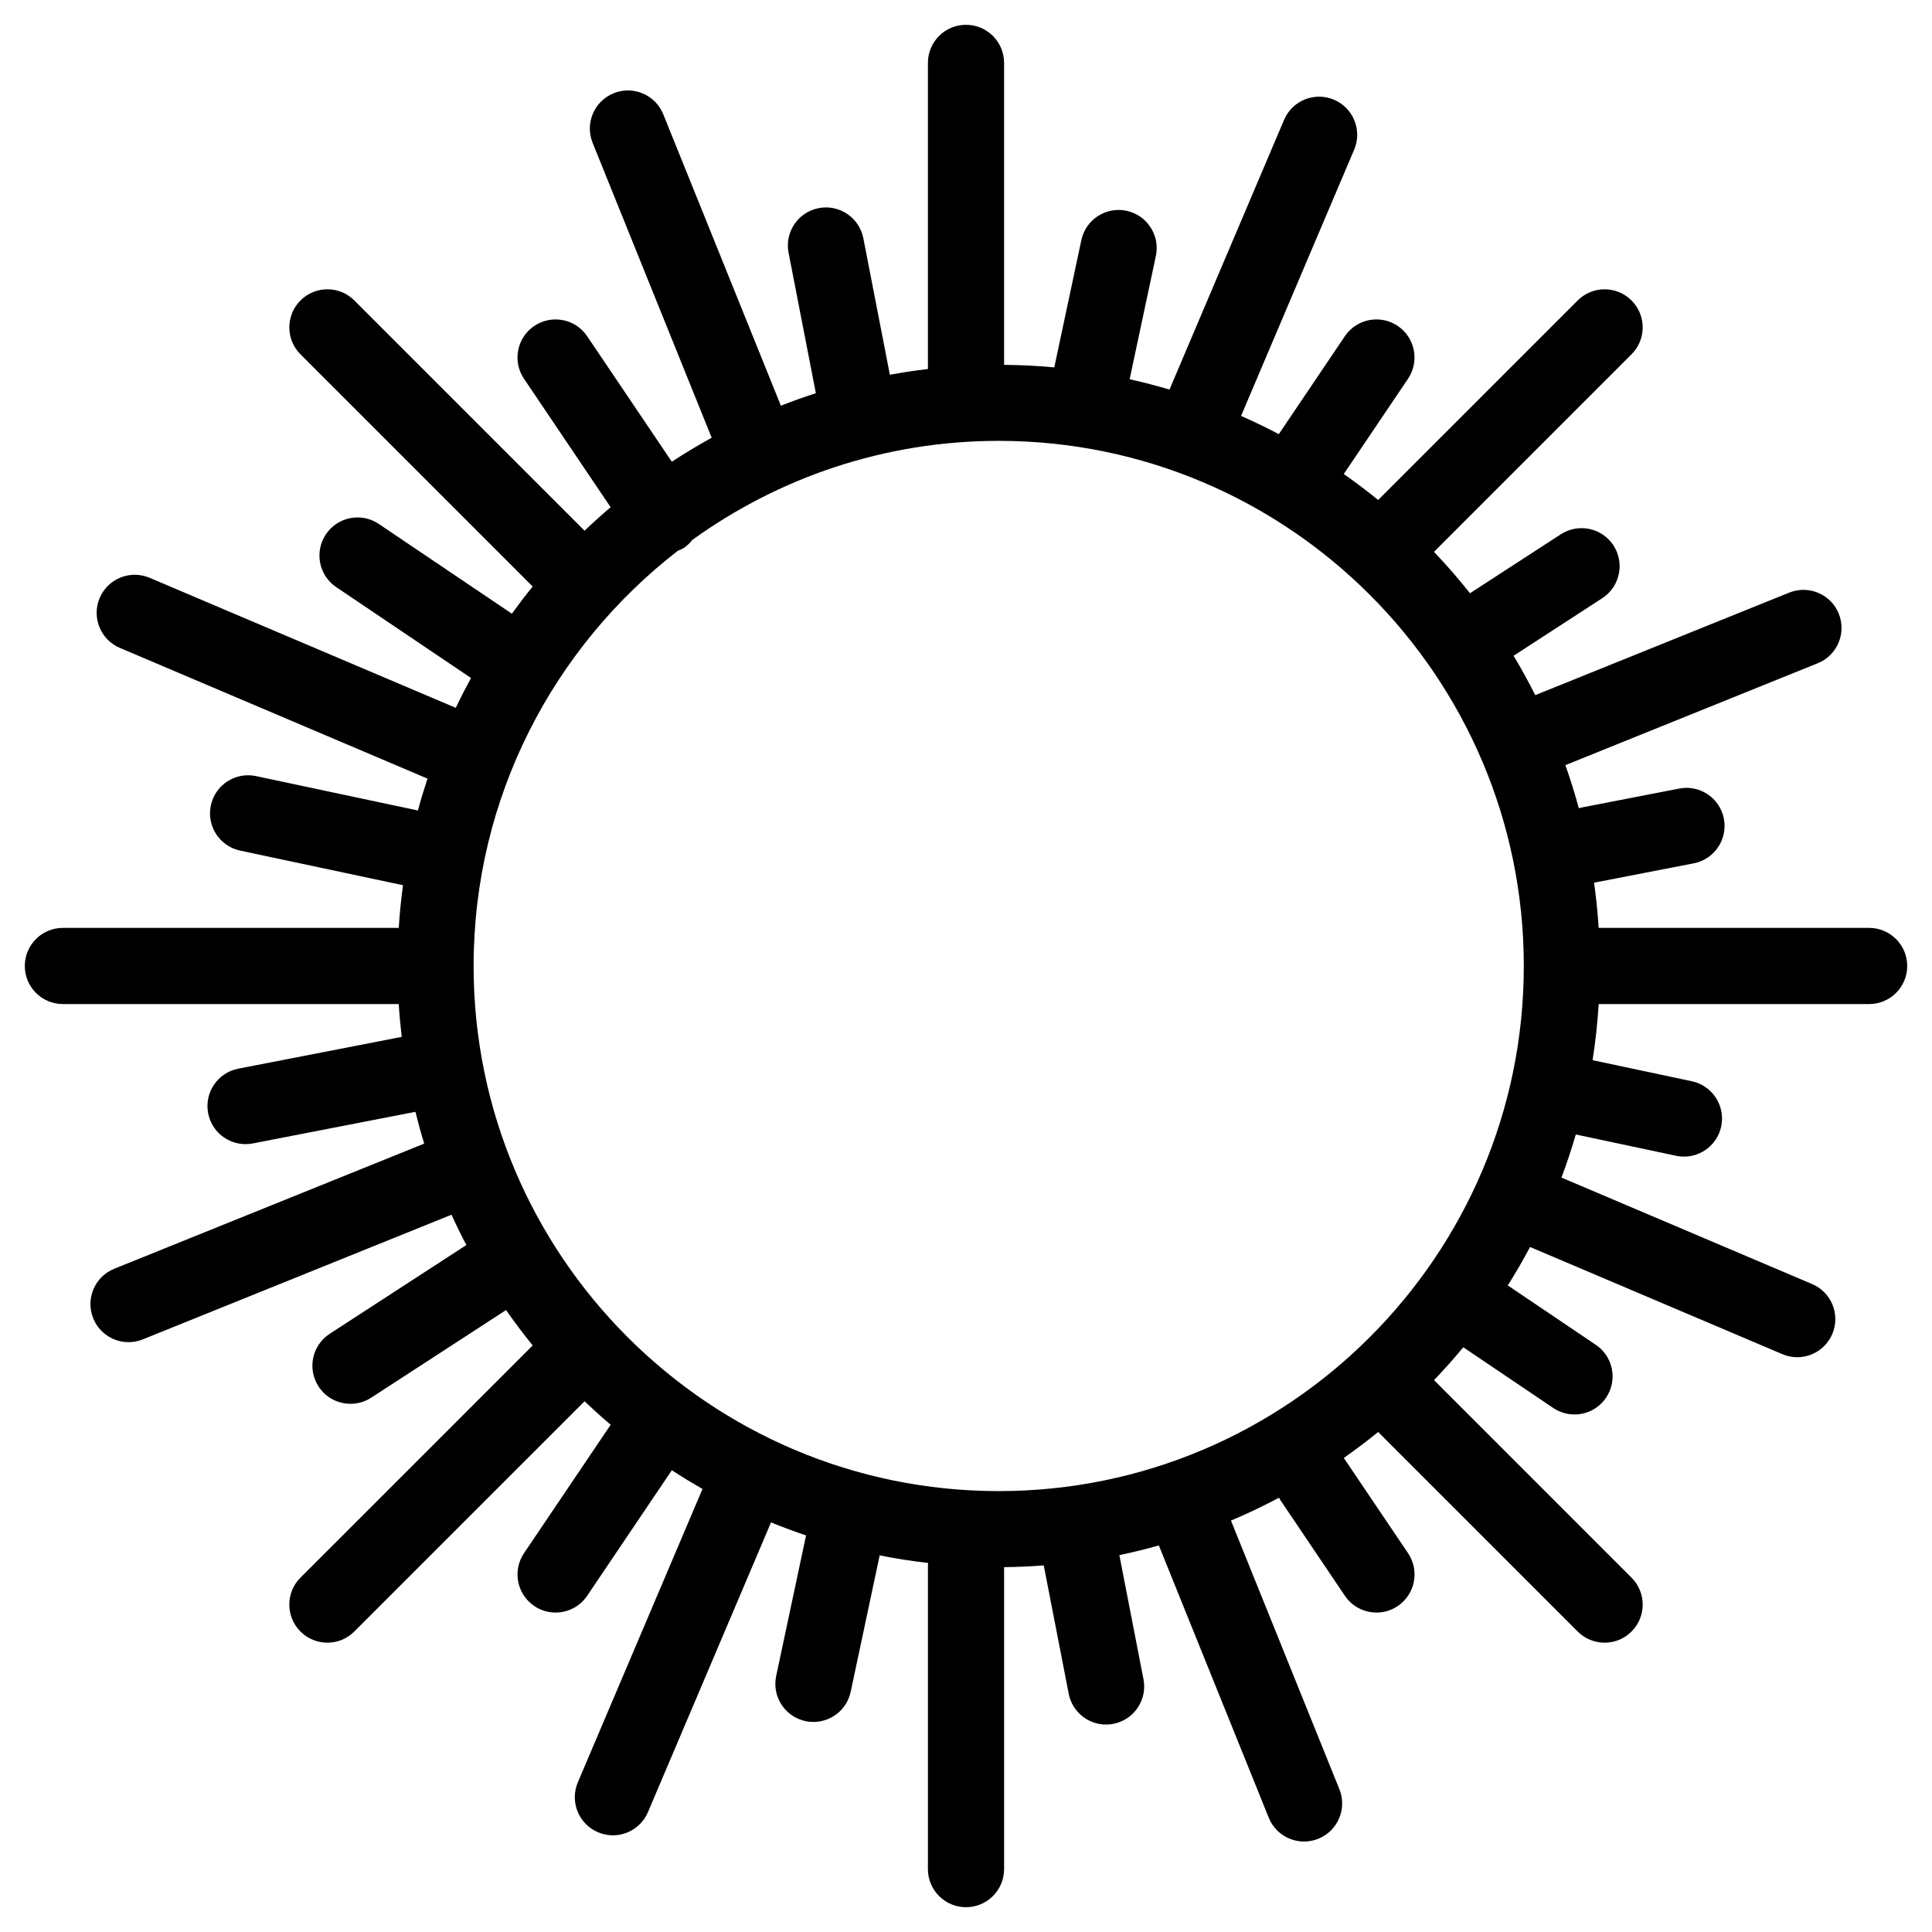 <?xml version="1.0" ?><!DOCTYPE svg  PUBLIC '-//W3C//DTD SVG 1.1//EN'  'http://www.w3.org/Graphics/SVG/1.1/DTD/svg11.dtd'>
<svg enable-background="new 0 0 800 800" height="800px" id="Layer_1" version="1.1" viewBox="0 0 800 800" width="800px" xml:space="preserve" xmlns="http://www.w3.org/2000/svg" xmlns:xlink="http://www.w3.org/1999/xlink"><path d="M773.96,384.221h-31.797h-80.19c-0.404-6.319-1.038-12.585-1.9-18.78c0.22-0.035,0.439-0.018,0.659-0.07  l40.614-7.885c8.555-1.672,14.135-9.944,12.472-18.499c-1.664-8.554-9.972-14.134-18.49-12.461l-40.614,7.885  c-0.326,0.07-0.625,0.211-0.942,0.282c-1.636-6.055-3.502-12.004-5.58-17.865l104.48-42.189c8.079-3.256,11.986-12.444,8.729-20.523  c-3.255-8.079-12.443-11.968-20.522-8.73l-105.157,42.454c-2.807-5.544-5.772-11.001-8.977-16.299l36.726-23.849  c7.304-4.752,9.38-14.521,4.646-21.825c-4.753-7.305-14.521-9.364-21.825-4.629l-37.597,24.413  c-4.708-5.949-9.681-11.652-14.908-17.144l81.792-81.792c6.161-6.143,6.161-16.14,0-22.3c-6.16-6.16-16.14-6.16-22.299,0  l-82.619,82.619c-4.604-3.767-9.364-7.322-14.23-10.754l26.594-39.426c4.866-7.217,2.966-17.021-4.249-21.896  c-7.209-4.857-17.021-2.974-21.896,4.26l-27.353,40.553c-5.105-2.693-10.315-5.21-15.631-7.551l46.837-110.253  c3.405-8.008-0.334-17.266-8.352-20.681c-8.018-3.397-17.275,0.334-20.682,8.36l-47.435,111.661  c-5.43-1.602-10.922-3.027-16.502-4.277l10.86-51.043c1.804-8.519-3.634-16.897-12.153-18.709  c-8.492-1.813-16.888,3.625-18.7,12.144l-11.212,52.697c-6.848-0.634-13.782-0.985-20.787-1.038v-93.25V26.041  c0-8.713-7.067-15.771-15.771-15.771c-8.712,0-15.771,7.058-15.771,15.771v31.787v94.975c-5.307,0.616-10.552,1.425-15.753,2.376  l-10.982-56.535c-1.673-8.536-9.963-14.134-18.499-12.461c-8.545,1.654-14.134,9.944-12.462,18.481l11.3,58.153  c-4.893,1.567-9.716,3.309-14.485,5.174L274.646,47.32c-3.274-8.079-12.47-11.986-20.531-8.712  c-8.079,3.256-11.978,12.444-8.722,20.522l49.301,122.134c-5.65,3.08-11.133,6.424-16.51,9.926l-35.061-51.976  c-4.867-7.216-14.67-9.117-21.887-4.242c-7.225,4.858-9.126,14.662-4.251,21.878l35.862,53.172  c-3.696,3.133-7.287,6.39-10.798,9.734l-95.327-95.345c-6.16-6.16-16.14-6.16-22.3,0c-6.161,6.16-6.161,16.158,0,22.3l96.154,96.154  c-2.983,3.661-5.843,7.428-8.625,11.247l-55.091-37.156c-7.199-4.858-17.02-2.975-21.887,4.26c-4.867,7.216-2.966,17.02,4.25,21.896  l55.813,37.631c-2.218,4.065-4.321,8.184-6.319,12.356L61.964,239.259c-8.025-3.415-17.275,0.334-20.681,8.343  c-3.405,8.026,0.335,17.284,8.352,20.681l127.379,54.124c-1.435,4.347-2.764,8.748-3.96,13.201l-67.042-14.24  c-8.51-1.813-16.896,3.626-18.709,12.145c-1.813,8.519,3.625,16.897,12.145,18.709l67.429,14.327  c-0.792,5.826-1.39,11.722-1.76,17.671H57.836H26.04c-8.708,0-15.77,7.058-15.77,15.771c0,8.712,7.063,15.771,15.77,15.771h31.796  h107.278c0.282,4.577,0.704,9.1,1.241,13.588l-67.693,13.166c-8.545,1.653-14.134,9.926-12.47,18.48  c1.46,7.533,8.061,12.761,15.462,12.761c0.995,0,2.015-0.088,3.027-0.282l67.333-13.094c1.108,4.435,2.306,8.835,3.643,13.165  L47.32,525.364c-8.079,3.255-11.978,12.442-8.721,20.521c2.481,6.143,8.387,9.874,14.626,9.874c1.971,0,3.96-0.369,5.896-1.145  l127.836-51.623c1.937,4.261,3.978,8.448,6.152,12.55l-56.579,36.751c-7.304,4.752-9.381,14.521-4.629,21.808  c3.01,4.664,8.071,7.181,13.236,7.181c2.939,0,5.914-0.809,8.572-2.534l55.839-36.276c3.511,5.017,7.173,9.91,11.027,14.644  l-96.163,96.155c-6.16,6.161-6.16,16.157,0,22.301c3.08,3.08,7.12,4.629,11.151,4.629c4.03,0,8.069-1.549,11.15-4.629l95.336-95.327  c3.511,3.326,7.11,6.583,10.807,9.716l-35.871,53.172c-4.875,7.217-2.966,17.021,4.26,21.896c2.693,1.831,5.765,2.693,8.801,2.693  c5.068,0,10.041-2.429,13.086-6.952l35.053-51.976c4.153,2.711,8.387,5.281,12.708,7.745l-51.624,121.481  c-3.406,8.025,0.334,17.284,8.352,20.681c2.016,0.862,4.101,1.268,6.151,1.268c6.143,0,11.978-3.608,14.53-9.609l50.963-119.969  c4.761,1.954,9.602,3.731,14.503,5.402l-12.374,58.189c-1.813,8.52,3.625,16.88,12.145,18.692c1.109,0.247,2.218,0.352,3.3,0.352  c7.288,0,13.834-5.086,15.41-12.496l12.004-56.481c6.6,1.338,13.289,2.358,20.064,3.15c-0.016,0.299-0.087,0.58-0.087,0.88v0.071  v94.006v31.806c0,8.713,7.059,15.77,15.771,15.77c8.703,0,15.771-7.057,15.771-15.77v-31.806v-93.231  c5.518-0.055,10.991-0.317,16.422-0.723l10.331,53.139c1.461,7.533,8.062,12.761,15.462,12.761c0.995,0,2.017-0.089,3.028-0.3  c8.545-1.655,14.134-9.927,12.471-18.481l-9.988-51.377c5.526-1.144,10.965-2.518,16.359-3.995l45.499,112.717  c2.481,6.142,8.386,9.874,14.627,9.874c1.97,0,3.959-0.371,5.896-1.145c8.078-3.256,11.985-12.444,8.729-20.523l-44.9-111.237  c6.803-2.853,13.43-6.037,19.916-9.469c0.185,0.299,0.299,0.633,0.501,0.933l26.755,39.672c3.045,4.523,8.024,6.952,13.094,6.952  c3.028,0,6.099-0.862,8.802-2.693c7.215-4.874,9.125-14.679,4.259-21.896l-26.597-39.426c4.859-3.433,9.629-6.987,14.224-10.754  l82.619,82.619c3.08,3.08,7.11,4.629,11.149,4.629s8.069-1.549,11.149-4.629c6.161-6.144,6.161-16.14,0-22.301l-81.782-81.793  c4.181-4.399,8.255-8.905,12.118-13.604l37.244,25.134c2.692,1.813,5.764,2.693,8.8,2.693c5.069,0,10.042-2.447,13.087-6.953  c4.866-7.234,2.965-17.038-4.269-21.896l-36.443-24.589c3.266-5.175,6.347-10.473,9.231-15.911l104.462,44.373  c2.008,0.861,4.101,1.266,6.161,1.266c6.135,0,11.969-3.607,14.521-9.609c3.406-8.027-0.334-17.284-8.351-20.682l-103.794-44.091  c2.208-5.842,4.171-11.809,5.94-17.847l41.502,8.818c1.102,0.245,2.202,0.352,3.293,0.352c7.285,0,13.834-5.086,15.409-12.496  c1.805-8.52-3.636-16.897-12.153-18.71l-41.108-8.729c1.208-7.64,2.034-15.385,2.526-23.234h80.19h31.797  c8.703,0,15.771-7.059,15.771-15.771C789.73,391.279,782.663,384.221,773.96,384.221z M413.544,617.435  c-119.898,0-217.434-97.545-217.434-217.443c0-69.875,33.161-132.113,84.538-171.909c0.862-0.388,1.76-0.687,2.57-1.232  c1.373-0.916,2.473-2.06,3.449-3.274c35.73-25.768,79.548-41.028,126.877-41.028c119.898,0,217.433,97.545,217.433,217.443  C630.977,519.89,533.442,617.435,413.544,617.435z" fill="FFFF00"/></svg>
